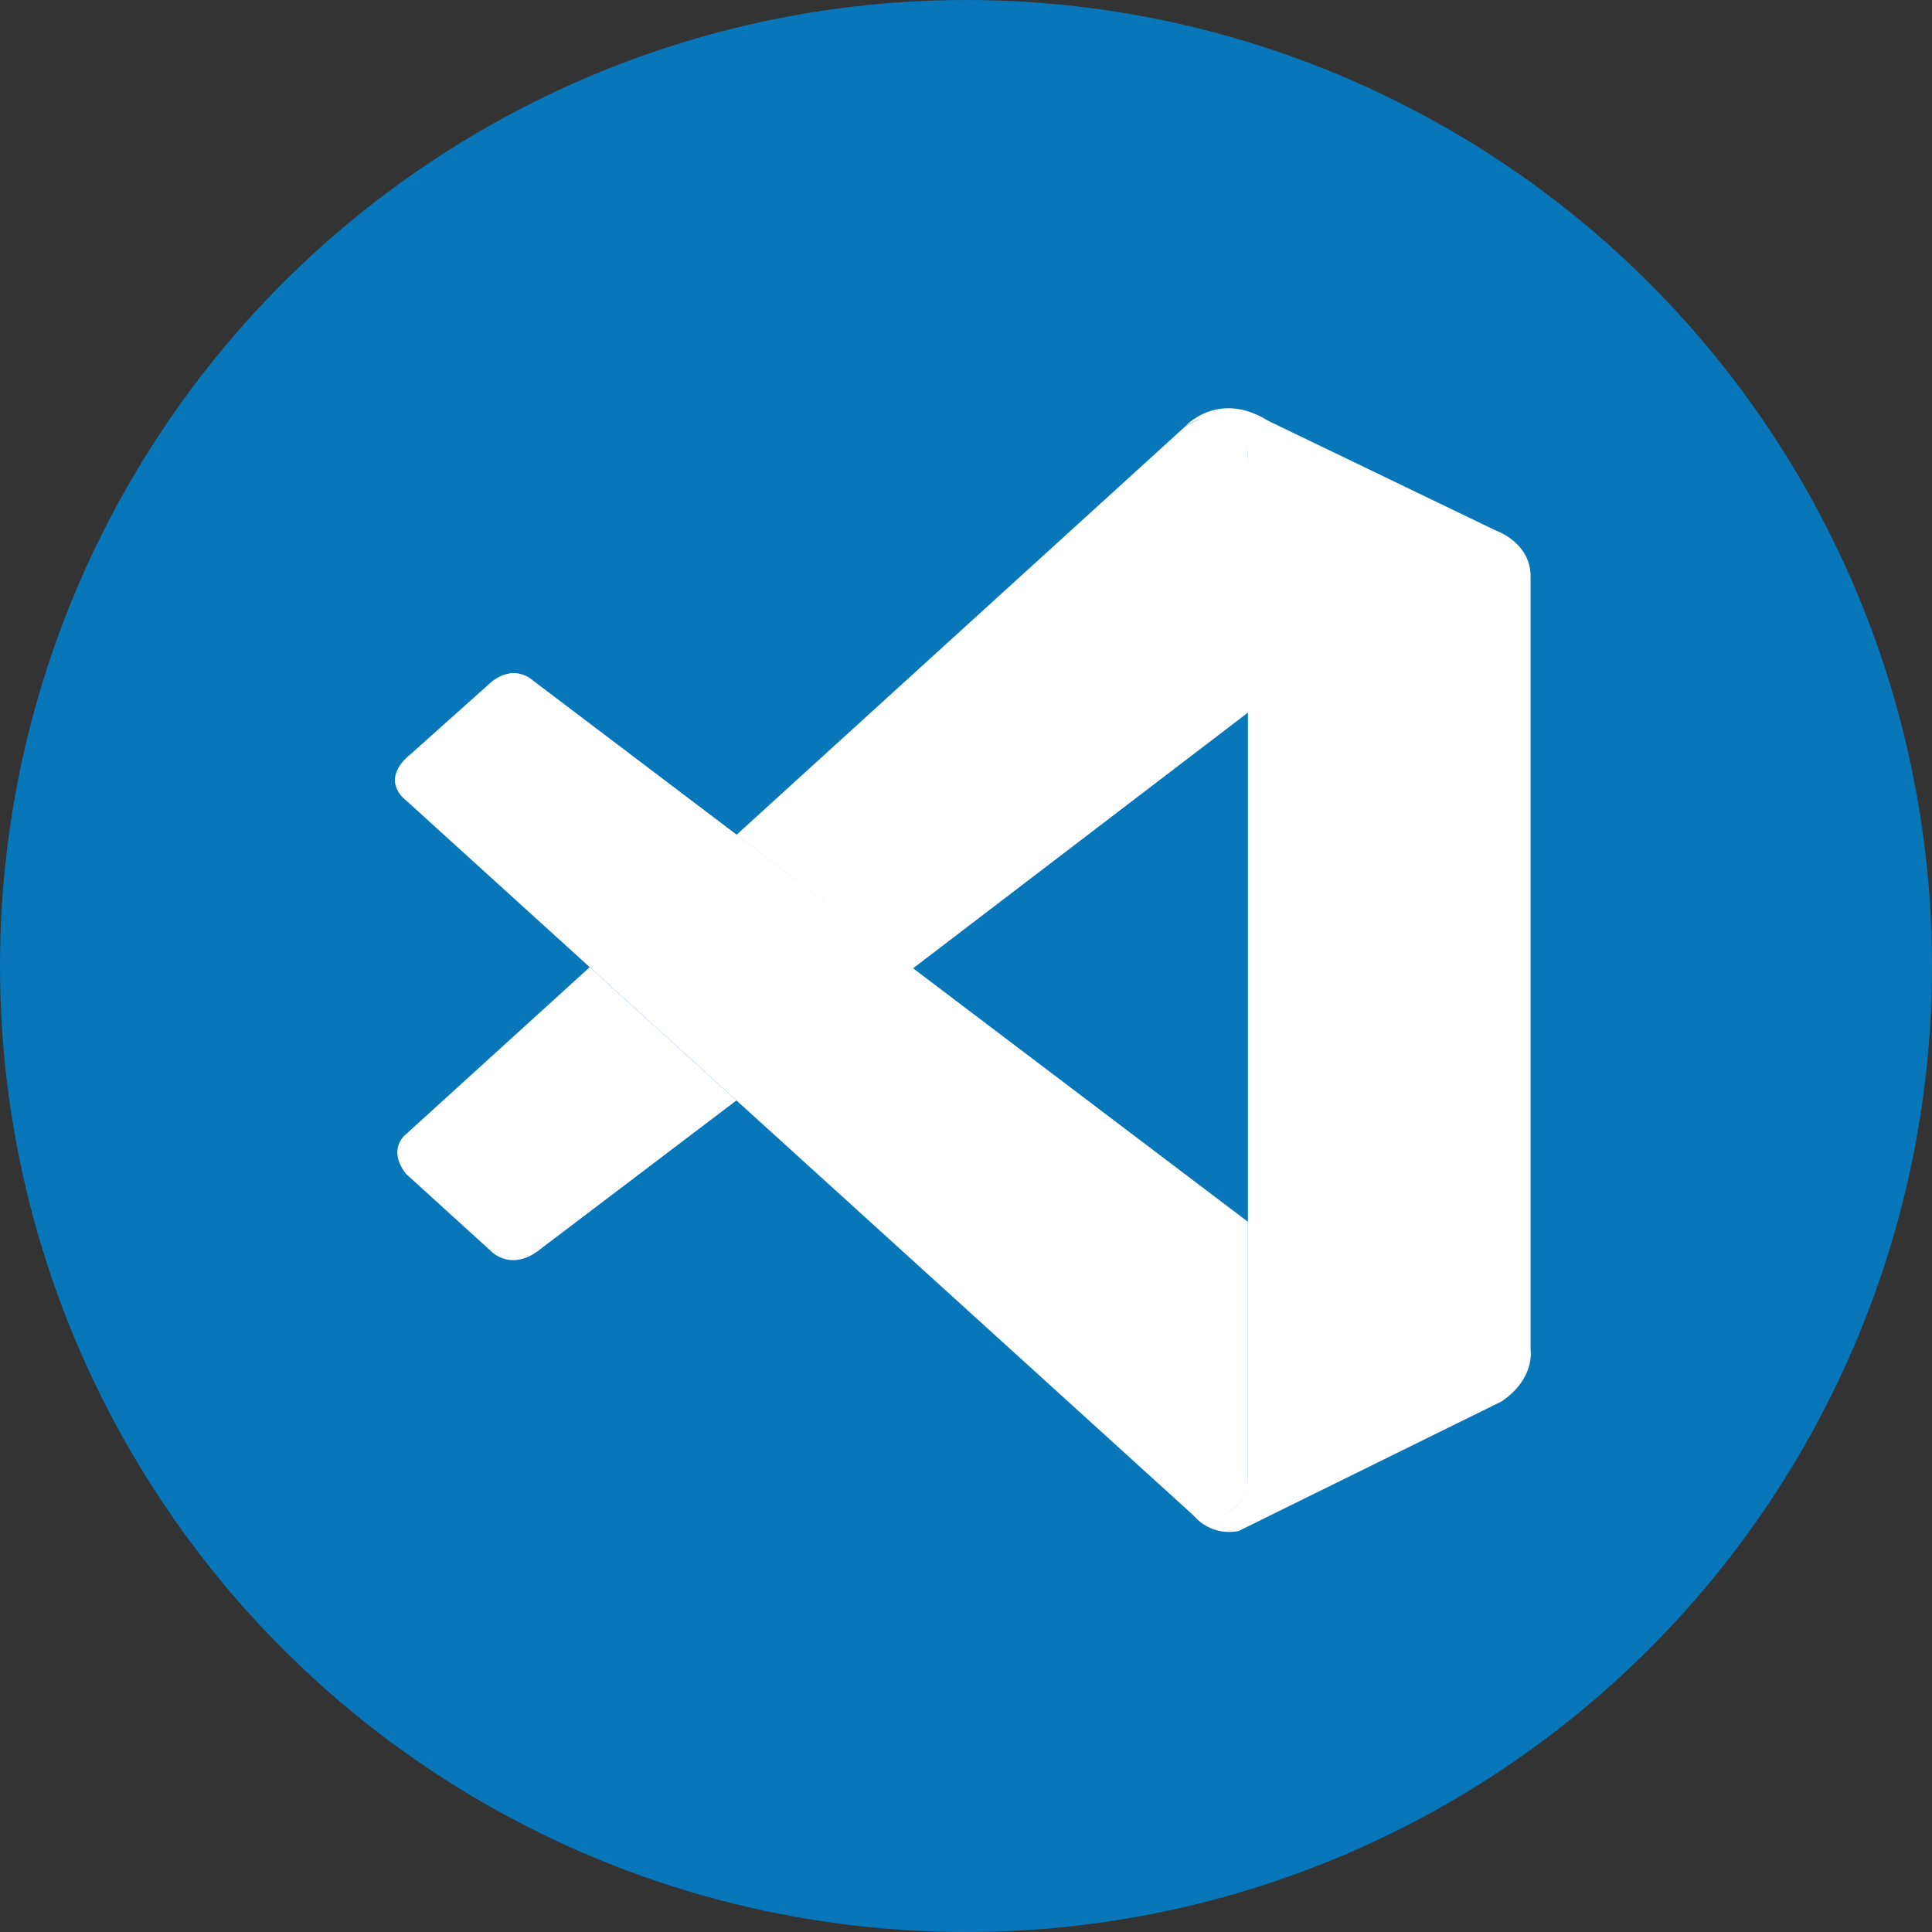 <svg xmlns="http://www.w3.org/2000/svg" width="194" height="194" viewBox="0 0 194 194">
  <rect x="0" y="0" width="194" height="194" fill="#333333" stroke="none"/>
  <g id="vscode" transform="translate(-38 -632)">
    <circle id="Ellipse_13" data-name="Ellipse 13" cx="97" cy="97" r="97" transform="translate(38 632)" fill="#0877b9"/>
    <g id="visual-studio-code-1" transform="translate(74.935 659.038)">
      <path id="Path_95" data-name="Path 95" d="M3.81,256.454s-2.778-2,.556-4.676l7.766-6.945s2.222-2.338,4.572-.3l71.669,54.261v26.019s-.035,4.086-5.278,3.634Z" transform="translate(0 -203.147)" fill="#fff"/>
      <path id="Path_96" data-name="Path 96" d="M24.128,498.8,5.655,515.595s-1.9,1.412,0,3.935l8.577,7.8s2.037,2.188,5.046-.3l19.584-14.85Z" transform="translate(-1.845 -428.721)" fill="#fff"/>
      <path id="Path_97" data-name="Path 97" d="M316.7,77.48l33.879-25.869-.22-25.881s-1.447-5.648-6.273-2.708L299,64.053Z" transform="translate(-261.983 -7.262)" fill="#fff"/>
      <path id="Path_98" data-name="Path 98" d="M689.5,125.336a4.659,4.659,0,0,0,4.352,1.354l26.4-13.01c3.38-2.3,2.905-5.162,2.905-5.162V30.83c0-3.414-3.5-4.6-3.5-4.6L696.776,15.2c-5-3.09-8.276.556-8.276.556s4.213-3.033,6.273,2.708V121.192a4.668,4.668,0,0,1-.451,2.026c-.6,1.215-1.91,2.35-5.047,1.875Z" transform="translate(-606.4 0)" fill="#fff"/>
    </g>
  </g>
</svg>
